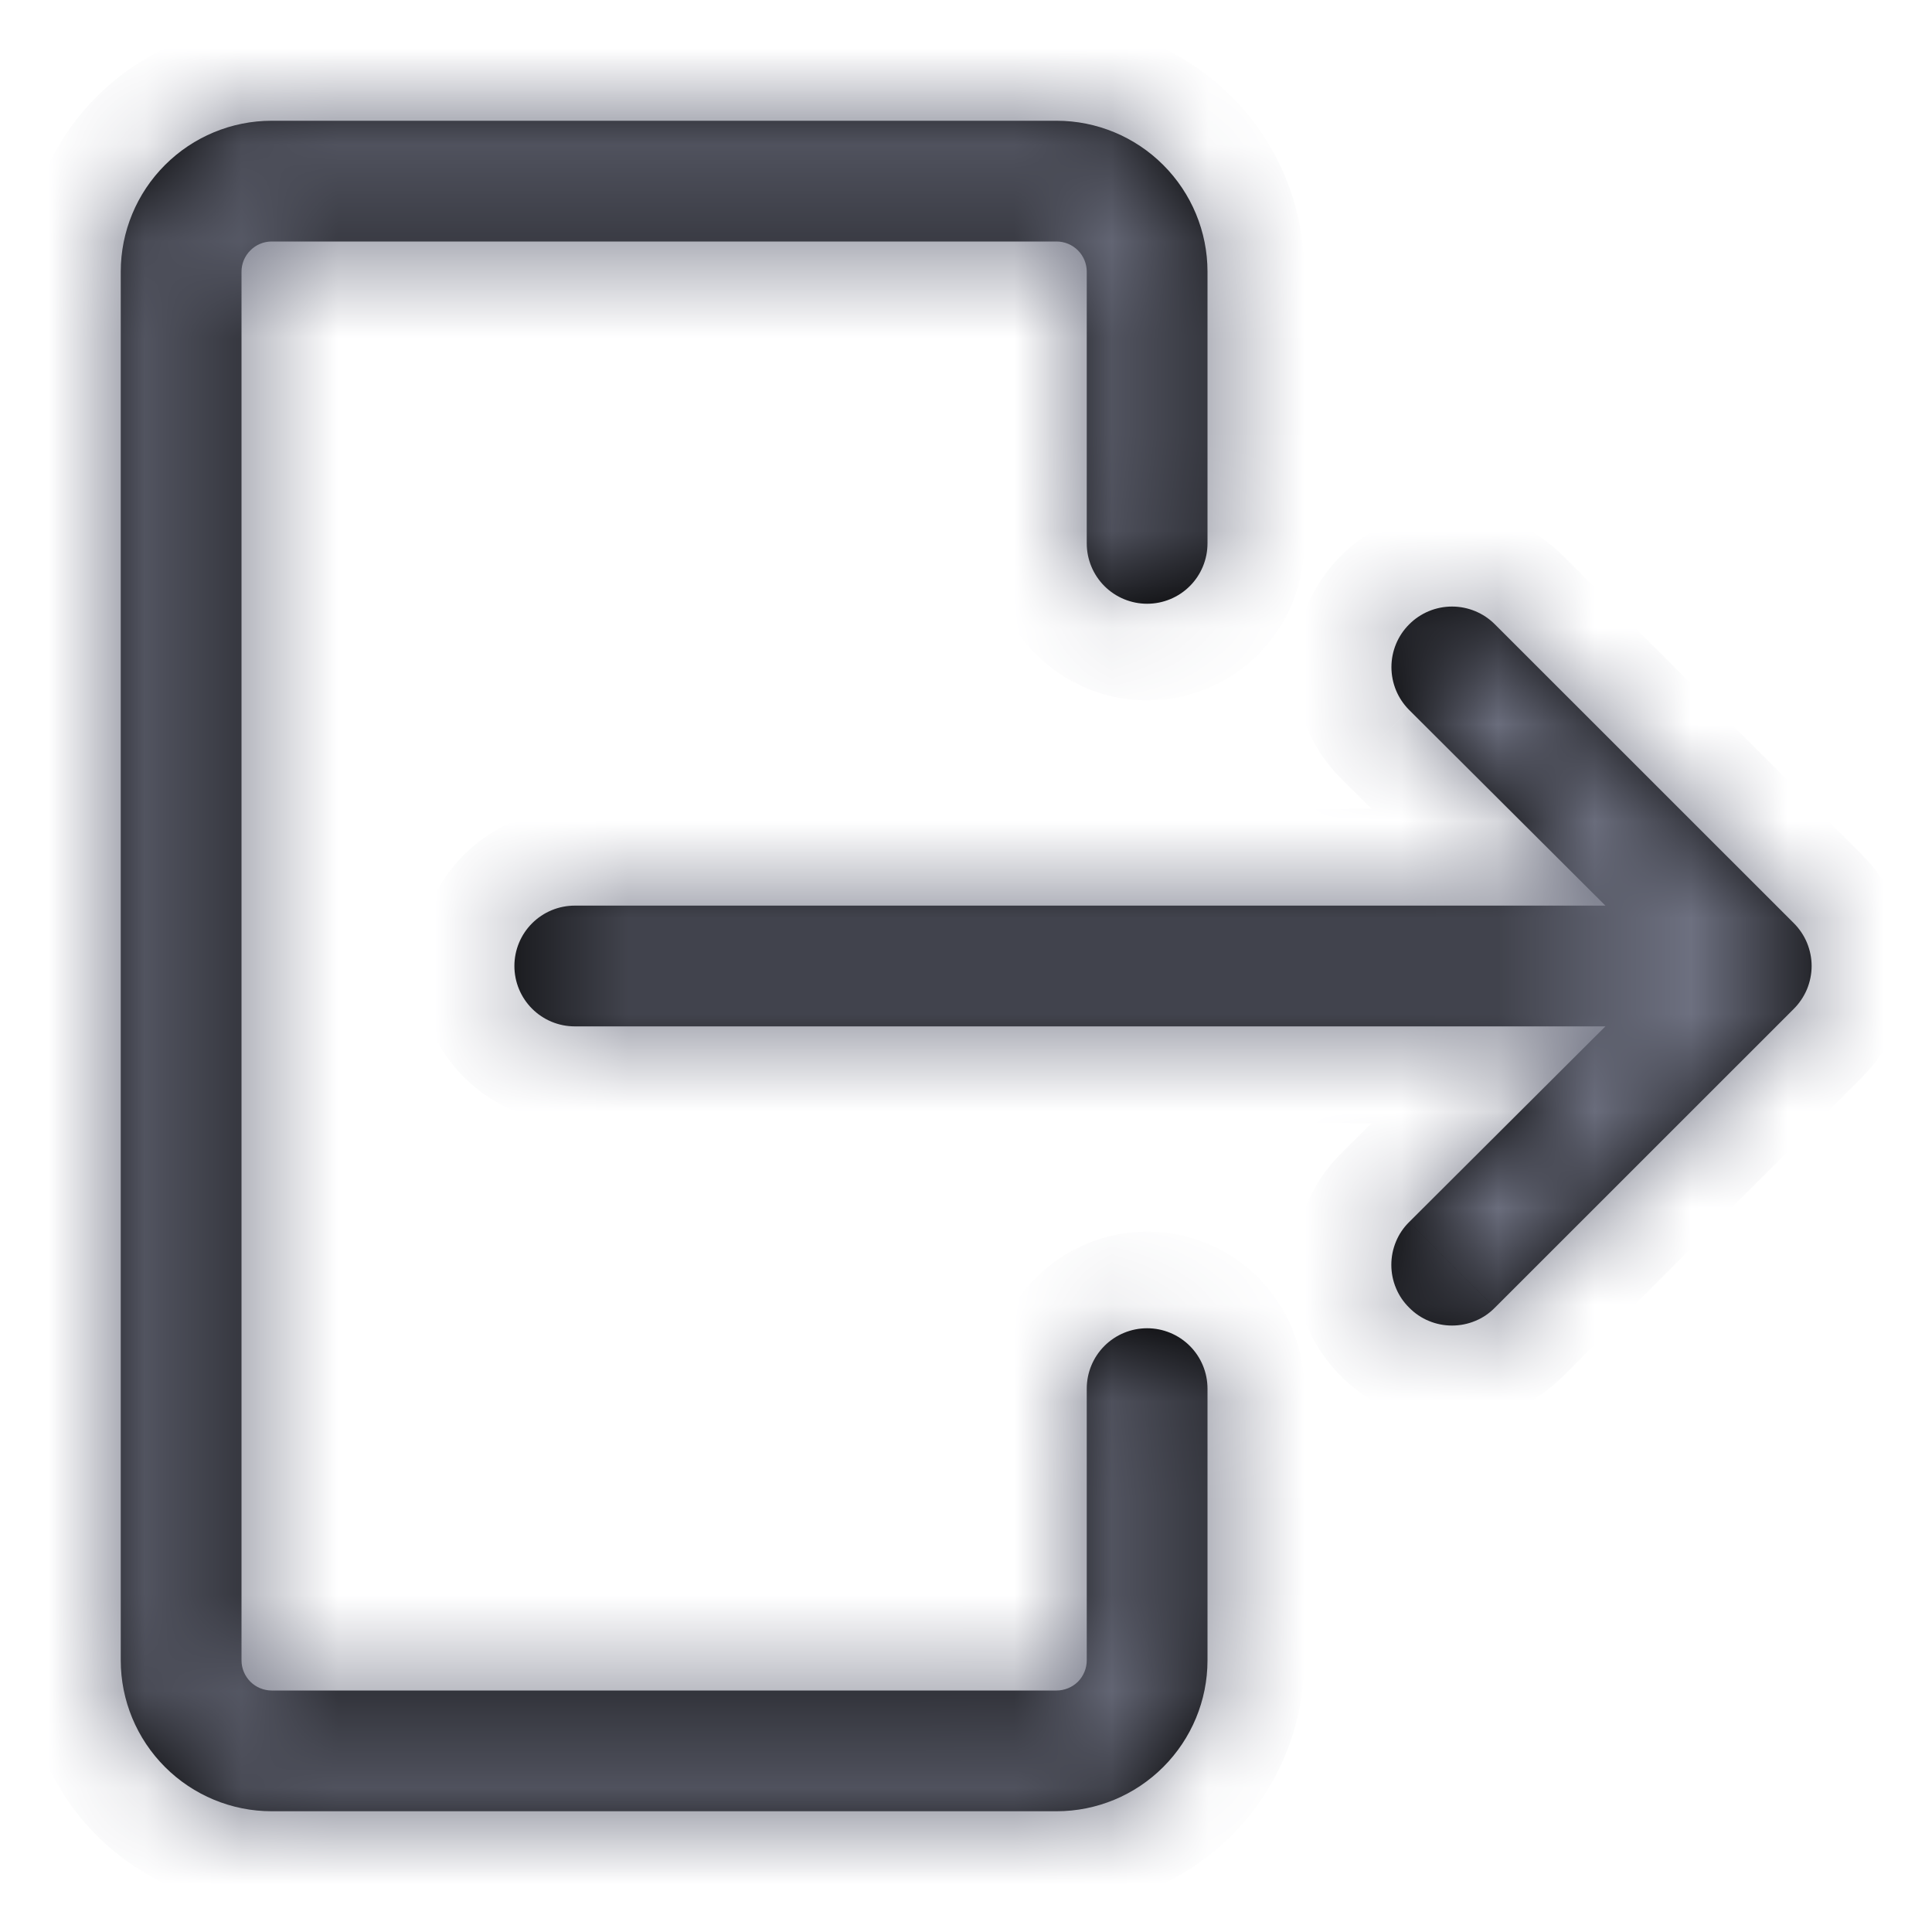 <svg width="20" height="20" viewBox="0 0 20 20" fill="none" xmlns="http://www.w3.org/2000/svg">
<mask id="path-1-inside-1_16_79" fill="white">
<path d="M12.5 14.375V17.188C12.5 17.602 12.335 17.999 12.042 18.292C11.749 18.585 11.352 18.75 10.938 18.75H2.812C2.398 18.75 2.001 18.585 1.708 18.292C1.415 17.999 1.25 17.602 1.25 17.188V2.812C1.25 2.398 1.415 2.001 1.708 1.708C2.001 1.415 2.398 1.25 2.812 1.25H10.938C11.352 1.25 11.749 1.415 12.042 1.708C12.335 2.001 12.5 2.398 12.5 2.812V5.625C12.5 5.791 12.434 5.95 12.317 6.067C12.2 6.184 12.041 6.25 11.875 6.25C11.709 6.25 11.55 6.184 11.433 6.067C11.316 5.95 11.25 5.791 11.25 5.625V2.812C11.25 2.73 11.217 2.65 11.159 2.592C11.1 2.533 11.02 2.5 10.938 2.5H2.812C2.73 2.5 2.65 2.533 2.592 2.592C2.533 2.65 2.5 2.73 2.5 2.812V17.188C2.5 17.27 2.533 17.35 2.592 17.409C2.65 17.467 2.73 17.5 2.812 17.5H10.938C11.02 17.5 11.1 17.467 11.159 17.409C11.217 17.35 11.25 17.27 11.25 17.188V14.375C11.25 14.209 11.316 14.05 11.433 13.933C11.55 13.816 11.709 13.75 11.875 13.75C12.041 13.75 12.2 13.816 12.317 13.933C12.434 14.05 12.5 14.209 12.5 14.375ZM18.569 9.556L15.475 6.463C15.357 6.345 15.198 6.279 15.031 6.279C14.865 6.279 14.705 6.345 14.588 6.463C14.47 6.58 14.404 6.74 14.404 6.906C14.404 7.073 14.47 7.232 14.588 7.35L16.619 9.375H5.95C5.784 9.375 5.625 9.441 5.508 9.558C5.391 9.675 5.325 9.834 5.325 10C5.325 10.166 5.391 10.325 5.508 10.442C5.625 10.559 5.784 10.625 5.95 10.625H16.619L14.588 12.65C14.529 12.708 14.482 12.777 14.451 12.853C14.419 12.93 14.403 13.011 14.403 13.094C14.403 13.176 14.419 13.258 14.451 13.334C14.482 13.41 14.529 13.479 14.588 13.537C14.646 13.596 14.715 13.643 14.791 13.674C14.867 13.706 14.949 13.722 15.031 13.722C15.114 13.722 15.195 13.706 15.272 13.674C15.348 13.643 15.417 13.596 15.475 13.537L18.569 10.444C18.627 10.386 18.674 10.316 18.706 10.24C18.737 10.164 18.754 10.082 18.754 10C18.754 9.917 18.737 9.836 18.706 9.76C18.674 9.683 18.627 9.614 18.569 9.556Z"/>
</mask>
<path d="M12.5 14.375V17.188C12.5 17.602 12.335 17.999 12.042 18.292C11.749 18.585 11.352 18.75 10.938 18.75H2.812C2.398 18.75 2.001 18.585 1.708 18.292C1.415 17.999 1.25 17.602 1.25 17.188V2.812C1.25 2.398 1.415 2.001 1.708 1.708C2.001 1.415 2.398 1.25 2.812 1.25H10.938C11.352 1.25 11.749 1.415 12.042 1.708C12.335 2.001 12.5 2.398 12.5 2.812V5.625C12.5 5.791 12.434 5.95 12.317 6.067C12.2 6.184 12.041 6.25 11.875 6.25C11.709 6.25 11.55 6.184 11.433 6.067C11.316 5.95 11.25 5.791 11.25 5.625V2.812C11.25 2.73 11.217 2.65 11.159 2.592C11.1 2.533 11.02 2.5 10.938 2.5H2.812C2.73 2.5 2.65 2.533 2.592 2.592C2.533 2.65 2.5 2.73 2.5 2.812V17.188C2.5 17.27 2.533 17.35 2.592 17.409C2.65 17.467 2.73 17.5 2.812 17.5H10.938C11.02 17.5 11.1 17.467 11.159 17.409C11.217 17.35 11.25 17.27 11.25 17.188V14.375C11.25 14.209 11.316 14.05 11.433 13.933C11.55 13.816 11.709 13.75 11.875 13.75C12.041 13.75 12.2 13.816 12.317 13.933C12.434 14.05 12.5 14.209 12.5 14.375ZM18.569 9.556L15.475 6.463C15.357 6.345 15.198 6.279 15.031 6.279C14.865 6.279 14.705 6.345 14.588 6.463C14.47 6.58 14.404 6.74 14.404 6.906C14.404 7.073 14.47 7.232 14.588 7.35L16.619 9.375H5.95C5.784 9.375 5.625 9.441 5.508 9.558C5.391 9.675 5.325 9.834 5.325 10C5.325 10.166 5.391 10.325 5.508 10.442C5.625 10.559 5.784 10.625 5.95 10.625H16.619L14.588 12.65C14.529 12.708 14.482 12.777 14.451 12.853C14.419 12.93 14.403 13.011 14.403 13.094C14.403 13.176 14.419 13.258 14.451 13.334C14.482 13.41 14.529 13.479 14.588 13.537C14.646 13.596 14.715 13.643 14.791 13.674C14.867 13.706 14.949 13.722 15.031 13.722C15.114 13.722 15.195 13.706 15.272 13.674C15.348 13.643 15.417 13.596 15.475 13.537L18.569 10.444C18.627 10.386 18.674 10.316 18.706 10.24C18.737 10.164 18.754 10.082 18.754 10C18.754 9.917 18.737 9.836 18.706 9.76C18.674 9.683 18.627 9.614 18.569 9.556Z" fill="black"/>
<path d="M2.812 1.25V0.25V1.25ZM10.938 2.5V3.5V2.5ZM2.812 2.5V3.5V2.5ZM2.5 2.812H3.5H2.5ZM2.5 17.188H3.5H2.5ZM18.569 9.556L17.862 10.263L17.864 10.266L18.569 9.556ZM15.475 6.463L16.182 5.755L15.475 6.463ZM14.404 6.906H13.404H14.404ZM14.588 7.35L13.88 8.057L13.882 8.058L14.588 7.35ZM16.619 9.375V10.375H19.038L17.325 8.667L16.619 9.375ZM16.619 10.625L17.325 11.333L19.038 9.625H16.619V10.625ZM14.588 12.65L15.292 13.36L15.293 13.358L14.588 12.65ZM14.588 13.537L15.297 12.833L15.292 12.828L14.588 13.537ZM15.475 13.537L14.768 12.83L14.765 12.833L15.475 13.537ZM18.569 10.444L17.864 9.734L17.862 9.737L18.569 10.444ZM11.5 14.375V17.188H13.5V14.375H11.5ZM11.5 17.188C11.5 17.337 11.441 17.48 11.335 17.585L12.749 19C13.23 18.519 13.5 17.867 13.5 17.188H11.5ZM11.335 17.585C11.23 17.691 11.087 17.75 10.938 17.75V19.75C11.617 19.75 12.269 19.48 12.749 19L11.335 17.585ZM10.938 17.75H2.812V19.75H10.938V17.75ZM2.812 17.75C2.663 17.75 2.52 17.691 2.415 17.585L1.001 19C1.481 19.48 2.133 19.75 2.812 19.75V17.75ZM2.415 17.585C2.309 17.48 2.25 17.337 2.25 17.188H0.25C0.25 17.867 0.52 18.519 1.001 19L2.415 17.585ZM2.25 17.188V2.812H0.25V17.188H2.25ZM2.25 2.812C2.25 2.663 2.309 2.52 2.415 2.415L1.001 1.001C0.52 1.481 0.25 2.133 0.25 2.812H2.25ZM2.415 2.415C2.52 2.309 2.663 2.25 2.812 2.25V0.25C2.133 0.25 1.481 0.52 1.001 1.001L2.415 2.415ZM2.812 2.25H10.938V0.25H2.812V2.25ZM10.938 2.25C11.087 2.25 11.23 2.309 11.335 2.415L12.749 1.001C12.269 0.52 11.617 0.25 10.938 0.25V2.25ZM11.335 2.415C11.441 2.52 11.5 2.663 11.5 2.812H13.5C13.5 2.133 13.23 1.481 12.749 1.001L11.335 2.415ZM11.5 2.812V5.625H13.5V2.812H11.5ZM11.5 5.625C11.5 5.526 11.54 5.43 11.61 5.36L13.024 6.774C13.329 6.469 13.5 6.056 13.5 5.625H11.5ZM11.61 5.36C11.68 5.29 11.775 5.25 11.875 5.25V7.25C12.306 7.25 12.719 7.079 13.024 6.774L11.61 5.36ZM11.875 5.25C11.975 5.25 12.07 5.29 12.14 5.36L10.726 6.774C11.031 7.079 11.444 7.25 11.875 7.25V5.25ZM12.14 5.36C12.21 5.43 12.25 5.526 12.25 5.625H10.25C10.25 6.056 10.421 6.469 10.726 6.774L12.14 5.36ZM12.25 5.625V2.812H10.25V5.625H12.25ZM12.25 2.812C12.25 2.464 12.112 2.131 11.866 1.884L10.451 3.299C10.322 3.17 10.25 2.995 10.25 2.812H12.25ZM11.866 1.884C11.619 1.638 11.286 1.5 10.938 1.5V3.5C10.755 3.5 10.58 3.428 10.451 3.299L11.866 1.884ZM10.938 1.5H2.812V3.5H10.938V1.5ZM2.812 1.5C2.464 1.5 2.131 1.638 1.884 1.884L3.299 3.299C3.17 3.428 2.995 3.5 2.812 3.5V1.5ZM1.884 1.884C1.638 2.131 1.5 2.464 1.5 2.812H3.5C3.5 2.995 3.428 3.17 3.299 3.299L1.884 1.884ZM1.5 2.812V17.188H3.5V2.812H1.5ZM1.5 17.188C1.5 17.536 1.638 17.869 1.884 18.116L3.299 16.701C3.428 16.83 3.5 17.005 3.5 17.188H1.5ZM1.884 18.116C2.131 18.362 2.464 18.5 2.812 18.5V16.5C2.995 16.5 3.17 16.572 3.299 16.701L1.884 18.116ZM2.812 18.5H10.938V16.5H2.812V18.5ZM10.938 18.5C11.286 18.5 11.619 18.362 11.866 18.116L10.451 16.701C10.58 16.572 10.755 16.5 10.938 16.5V18.5ZM11.866 18.116C12.112 17.869 12.25 17.536 12.25 17.188H10.25C10.25 17.005 10.322 16.83 10.451 16.701L11.866 18.116ZM12.25 17.188V14.375H10.25V17.188H12.25ZM12.25 14.375C12.25 14.475 12.21 14.57 12.14 14.64L10.726 13.226C10.421 13.531 10.25 13.944 10.25 14.375H12.25ZM12.14 14.64C12.07 14.71 11.975 14.75 11.875 14.75V12.75C11.444 12.75 11.031 12.921 10.726 13.226L12.14 14.64ZM11.875 14.75C11.775 14.75 11.68 14.71 11.61 14.64L13.024 13.226C12.719 12.921 12.306 12.75 11.875 12.75V14.75ZM11.61 14.64C11.54 14.57 11.5 14.475 11.5 14.375H13.5C13.5 13.944 13.329 13.531 13.024 13.226L11.61 14.64ZM19.276 8.849L16.182 5.755L14.768 7.17L17.862 10.263L19.276 8.849ZM16.182 5.755C15.877 5.45 15.463 5.279 15.031 5.279L15.031 7.279C14.932 7.279 14.838 7.239 14.768 7.17L16.182 5.755ZM15.031 5.279C14.6 5.279 14.186 5.45 13.88 5.755L15.295 7.17C15.225 7.239 15.13 7.279 15.031 7.279L15.031 5.279ZM13.88 5.755C13.575 6.061 13.404 6.475 13.404 6.906H15.404C15.404 7.005 15.364 7.1 15.295 7.17L13.88 5.755ZM13.404 6.906C13.404 7.338 13.575 7.752 13.88 8.057L15.295 6.643C15.364 6.713 15.404 6.807 15.404 6.906H13.404ZM13.882 8.058L15.913 10.083L17.325 8.667L15.293 6.642L13.882 8.058ZM16.619 8.375H5.95V10.375H16.619V8.375ZM5.95 8.375C5.519 8.375 5.106 8.546 4.801 8.851L6.215 10.265C6.145 10.335 6.049 10.375 5.95 10.375V8.375ZM4.801 8.851C4.496 9.156 4.325 9.569 4.325 10H6.325C6.325 10.1 6.285 10.195 6.215 10.265L4.801 8.851ZM4.325 10C4.325 10.431 4.496 10.844 4.801 11.149L6.215 9.735C6.285 9.805 6.325 9.901 6.325 10H4.325ZM4.801 11.149C5.106 11.454 5.519 11.625 5.95 11.625V9.625C6.049 9.625 6.145 9.665 6.215 9.735L4.801 11.149ZM5.95 11.625H16.619V9.625H5.95V11.625ZM15.913 9.917L13.882 11.942L15.293 13.358L17.325 11.333L15.913 9.917ZM13.883 11.94C13.731 12.091 13.61 12.271 13.528 12.469L15.374 13.238C15.355 13.284 15.327 13.325 15.292 13.36L13.883 11.94ZM13.528 12.469C13.445 12.667 13.403 12.879 13.403 13.094H15.403C15.403 13.143 15.393 13.192 15.374 13.238L13.528 12.469ZM13.403 13.094C13.403 13.308 13.445 13.521 13.528 13.719L15.374 12.95C15.393 12.995 15.403 13.044 15.403 13.094H13.403ZM13.528 13.719C13.61 13.917 13.731 14.096 13.883 14.248L15.292 12.828C15.327 12.862 15.355 12.904 15.374 12.95L13.528 13.719ZM13.877 14.242C14.029 14.394 14.208 14.515 14.406 14.597L15.175 12.751C15.221 12.77 15.263 12.798 15.297 12.833L13.877 14.242ZM14.406 14.597C14.604 14.68 14.817 14.722 15.031 14.722V12.722C15.081 12.722 15.13 12.732 15.175 12.751L14.406 14.597ZM15.031 14.722C15.246 14.722 15.458 14.68 15.656 14.597L14.887 12.751C14.933 12.732 14.982 12.722 15.031 12.722V14.722ZM15.656 14.597C15.854 14.515 16.034 14.394 16.185 14.242L14.765 12.833C14.8 12.798 14.841 12.77 14.887 12.751L15.656 14.597ZM16.182 14.245L19.276 11.151L17.862 9.737L14.768 12.83L16.182 14.245ZM19.273 11.154C19.425 11.003 19.546 10.823 19.629 10.625L17.782 9.856C17.802 9.81 17.829 9.769 17.864 9.734L19.273 11.154ZM19.629 10.625C19.711 10.427 19.754 10.214 19.754 10H17.754C17.754 9.95 17.763 9.901 17.782 9.856L19.629 10.625ZM19.754 10C19.754 9.785 19.711 9.573 19.629 9.375L17.782 10.144C17.763 10.098 17.754 10.05 17.754 10H19.754ZM19.629 9.375C19.546 9.177 19.425 8.997 19.273 8.846L17.864 10.266C17.829 10.231 17.802 10.19 17.782 10.144L19.629 9.375Z" fill="#6D7080" mask="url(#path-1-inside-1_16_79)"/>
</svg>
